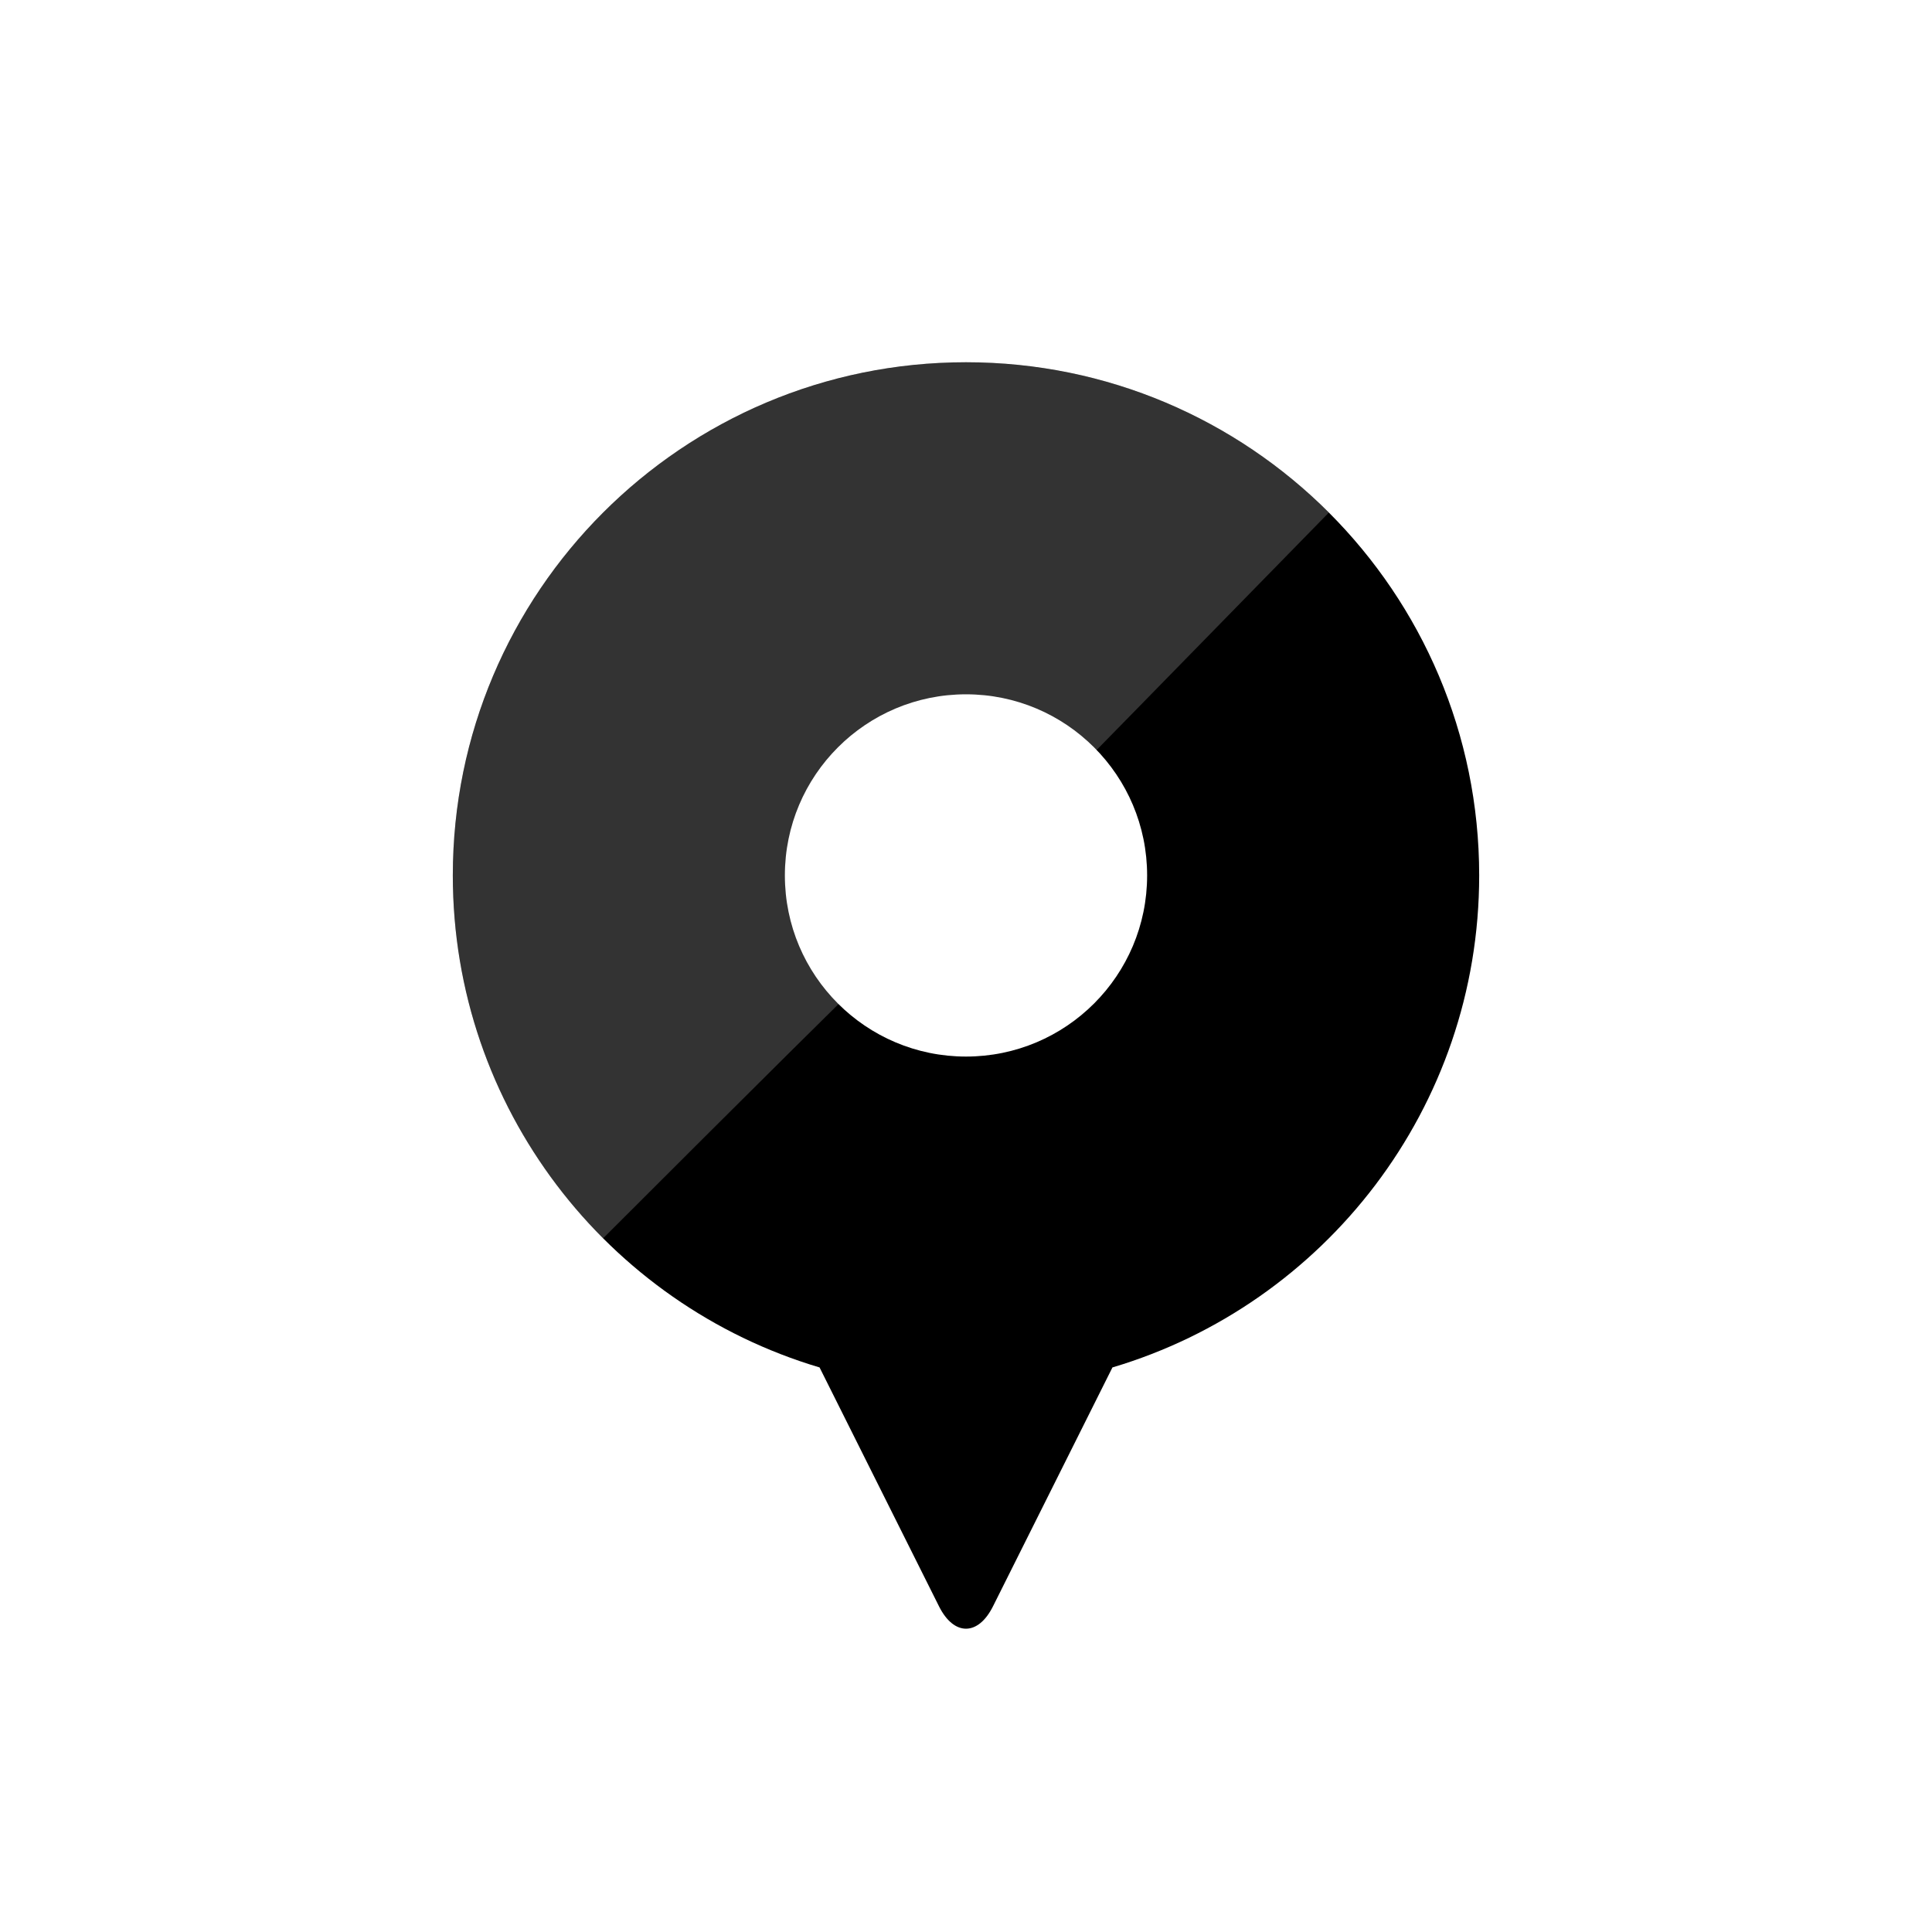 <svg xmlns="http://www.w3.org/2000/svg" xmlns:xlink="http://www.w3.org/1999/xlink" width="64" height="64" viewBox="0 0 64 64">
    <defs>
        <filter x="-50%" y="-50%" width="200%" height="200%" filterUnits="objectBoundingBox" id="a">
            <feOffset dy="1" in="SourceAlpha" result="shadowOffsetOuter1"/>
            <feGaussianBlur stdDeviation=".5" in="shadowOffsetOuter1" result="shadowBlurOuter1"/>
            <feColorMatrix values="0 0 0 0 0 0 0 0 0 0 0 0 0 0 0 0 0 0 0.4 0" in="shadowBlurOuter1" result="shadowMatrixOuter1"/>
            <feMerge>
                <feMergeNode in="shadowMatrixOuter1"/>
                <feMergeNode in="SourceGraphic"/>
            </feMerge>
        </filter>
        <linearGradient x1="50%" y1="0%" x2="50%" y2="100%" id="primary">
            <stop stop-color="#000" offset="0%"/>
            <stop stop-color="#000" offset="100%"/>
        </linearGradient>
        <path d="M12.149 33.298C5.124 31.21 0 24.703 0 17 0 7.611 7.611 0 17 0s17 7.611 17 17c0 7.703-5.124 14.21-12.149 16.298l-3.957 7.914c-.493.987-1.294.988-1.788 0l-3.957-7.914z" id="c"/>
        <filter x="-50%" y="-50%" width="200%" height="200%" filterUnits="objectBoundingBox" id="d">
            <feOffset dy="1" in="SourceAlpha" result="shadowOffsetInner1"/>
            <feComposite in="shadowOffsetInner1" in2="SourceAlpha" operator="arithmetic" k2="-1" k3="1" result="shadowInnerInner1"/>
            <feColorMatrix values="0 0 0 0 1 0 0 0 0 1 0 0 0 0 1 0 0 0 0.2 0" in="shadowInnerInner1"/>
        </filter>
        <linearGradient x1="50%" y1="0%" x2="50%" y2="100%" id="secondary">
            <stop stop-color="#fff" offset="0%"/>
            <stop stop-color="#fff" offset="100%"/>
        </linearGradient>
        <circle id="f" cx="17" cy="17" r="6"/>
        <filter x="-50%" y="-50%" width="200%" height="200%" filterUnits="objectBoundingBox" id="g">
            <feOffset dy="1" in="SourceAlpha" result="shadowOffsetInner1"/>
            <feComposite in="shadowOffsetInner1" in2="SourceAlpha" operator="arithmetic" k2="-1" k3="1" result="shadowInnerInner1"/>
            <feColorMatrix values="0 0 0 0 0 0 0 0 0 0 0 0 0 0 0 0 0 0 0.198 0" in="shadowInnerInner1"/>
        </filter>
    </defs>
    <g fill="none" fill-rule="evenodd">
        <path d="M7 7h50v50H7z"/>
        <g filter="url(#a)" transform="translate(15 11)">
            <use fill="url(#primary)" xlink:href="#c"/>
            <use filter="url(#d)" xlink:href="#c"/>
            <path d="M29.02 4.98c-6.638-6.64-17.402-6.64-24.04 0-6.64 6.638-6.64 17.402 0 24.04C26 8 7.5 27 29.02 4.98z" fill="#FFF" style="mix-blend-mode:soft-light" opacity=".2"/>
            <g>
                <use fill="url(#secondary)" xlink:href="#f"/>
                <use filter="url(#g)" xlink:href="#f"/>
            </g>
        </g>
    </g>
</svg>